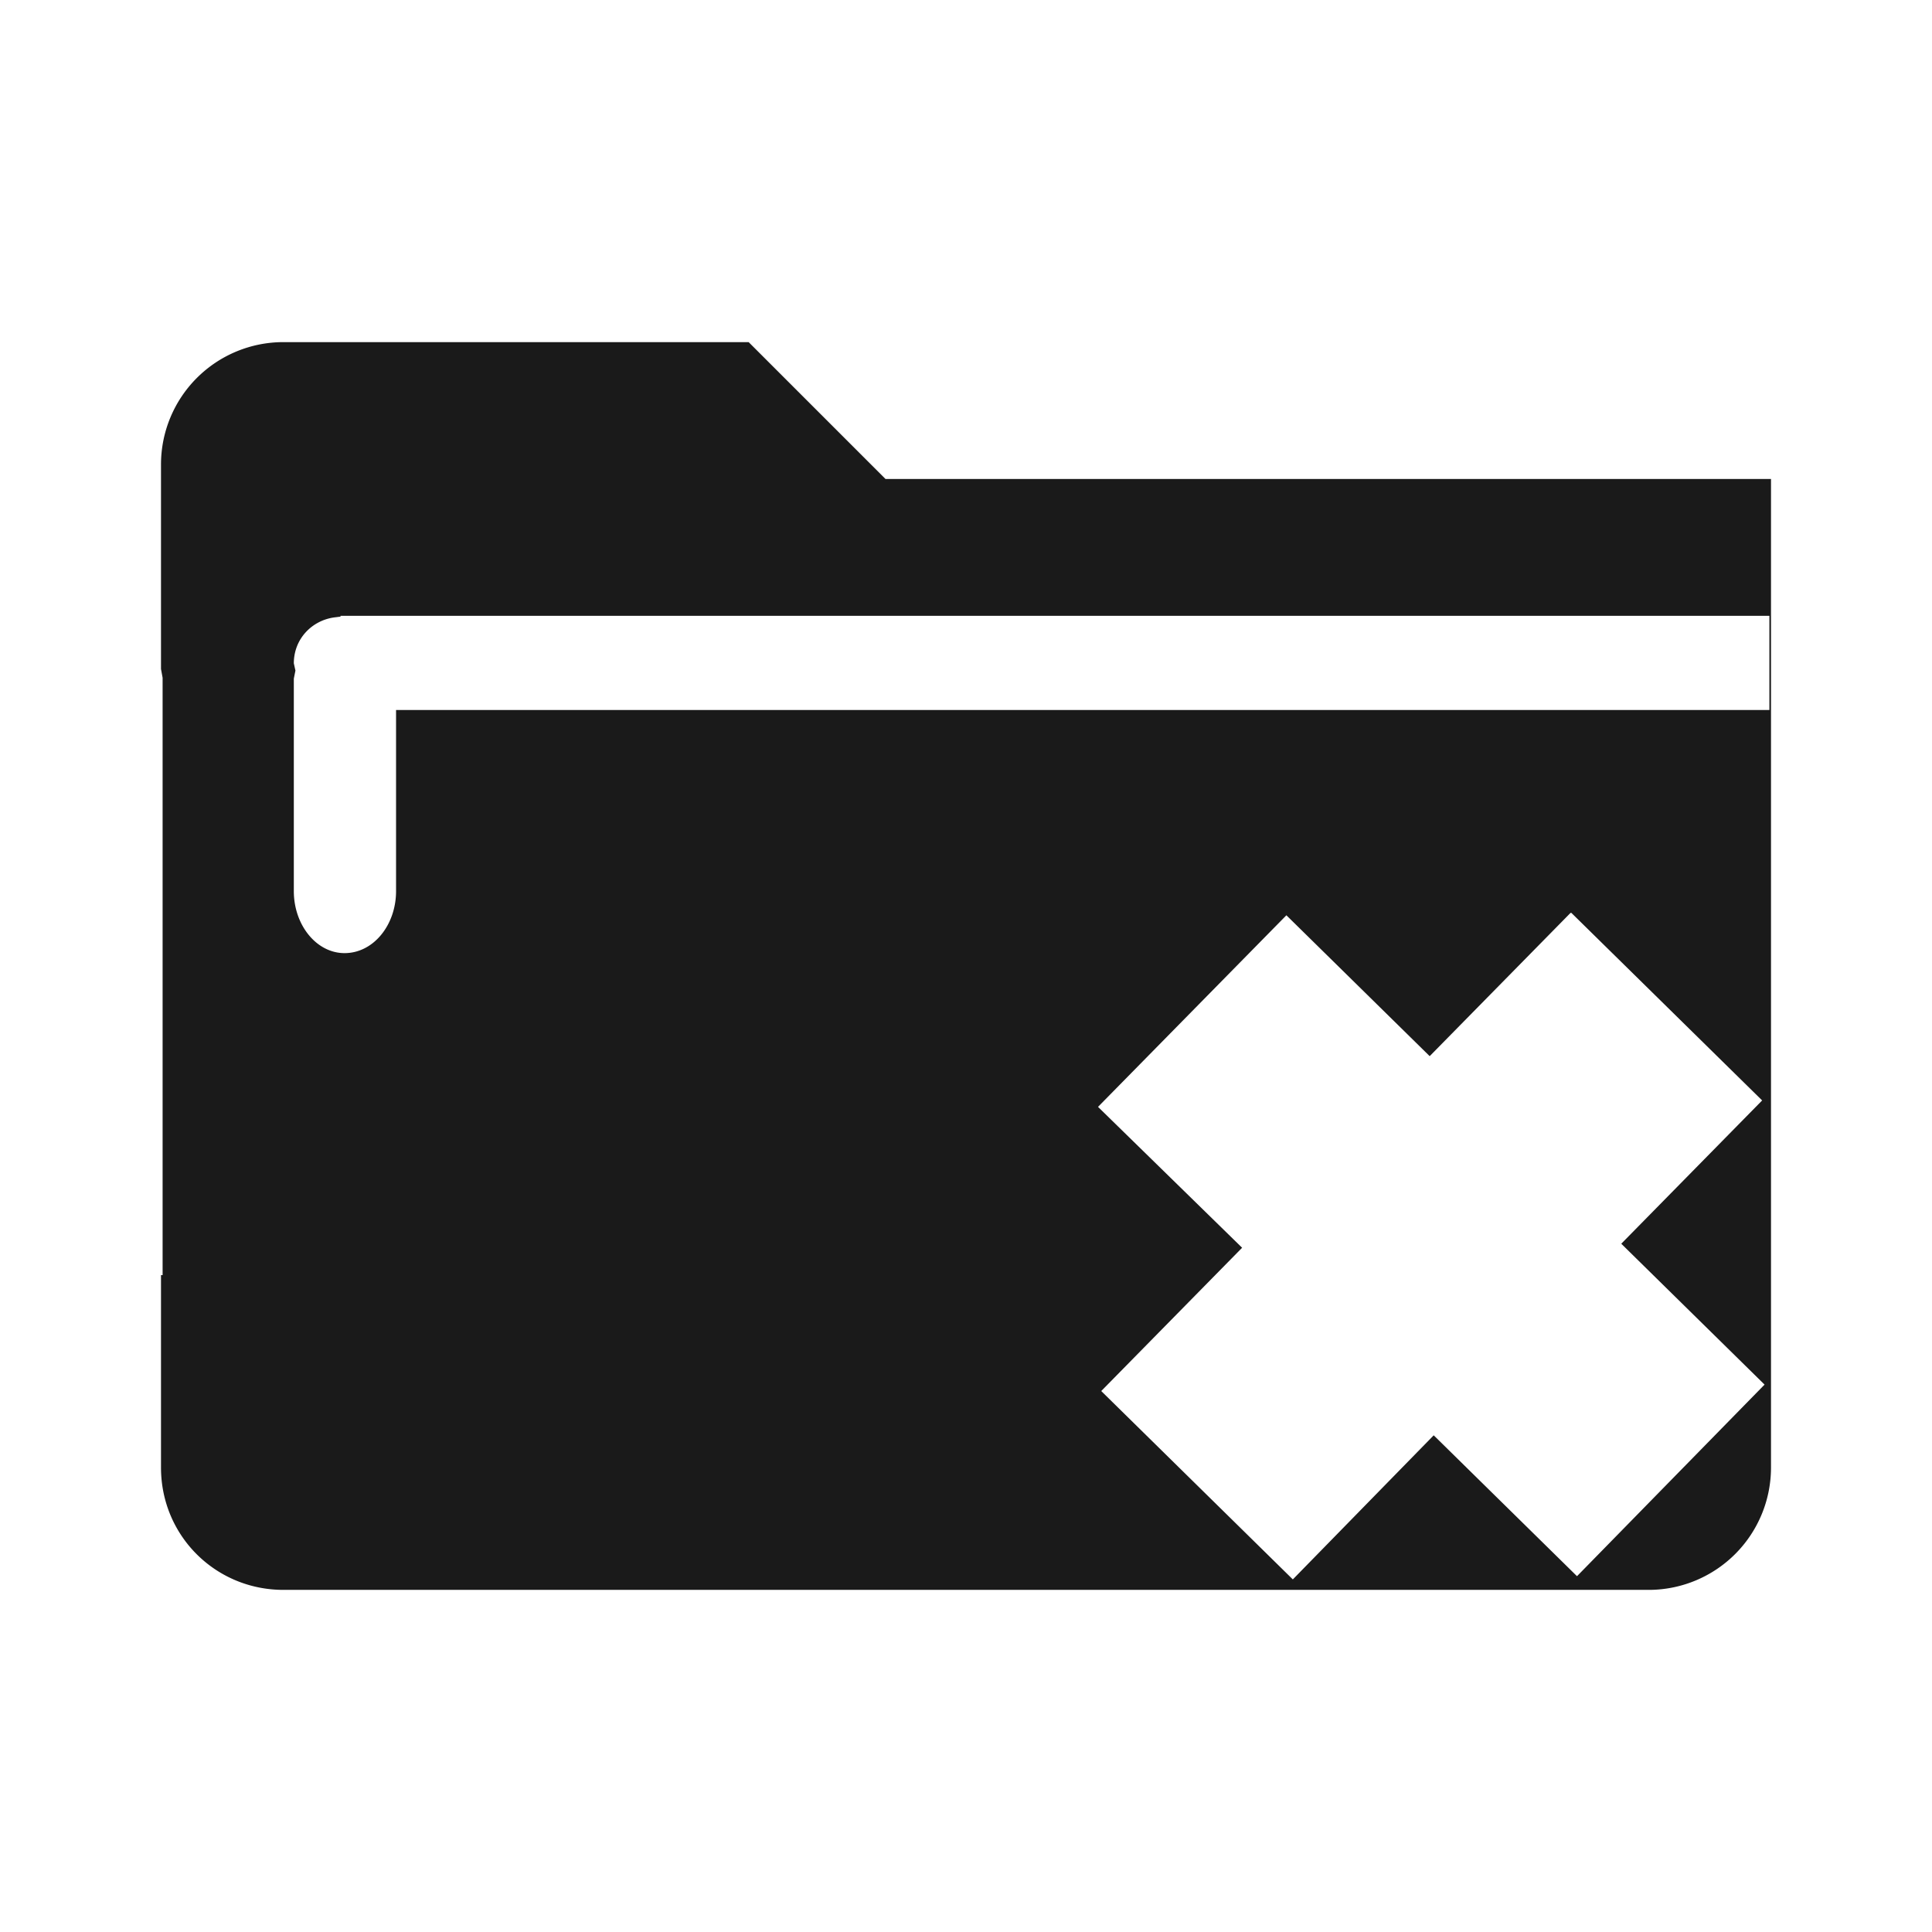 <svg xmlns="http://www.w3.org/2000/svg" width="24" height="24" id="svg9"><defs id="defs3"><style id="current-color-scheme"/></defs><path d="M3.52 4.25A1.52 1.52 0 0 0 2 5.77v2.54l.02.11v7.42H2v2.39c0 .85.68 1.52 1.52 1.52H20.5a1.52 1.52 0 0 0 1.5-1.52V5.95H11l-1.7-1.7H3.52zm.7 3.4h17.76v1.17H4.92v2.25c0 .42-.28.77-.64.77-.35 0-.63-.35-.63-.77V8.43l.02-.1-.02-.09c0-.3.22-.53.5-.57l.08-.01v-.01zm15.3 3.69l2.37 2.33-1.75 1.78 1.78 1.75-2.33 2.38-1.78-1.75-1.75 1.79-2.38-2.34 1.75-1.78-1.79-1.75 2.34-2.38 1.78 1.75 1.75-1.78z" id="path819" fill="#1a1a1a"/></svg>